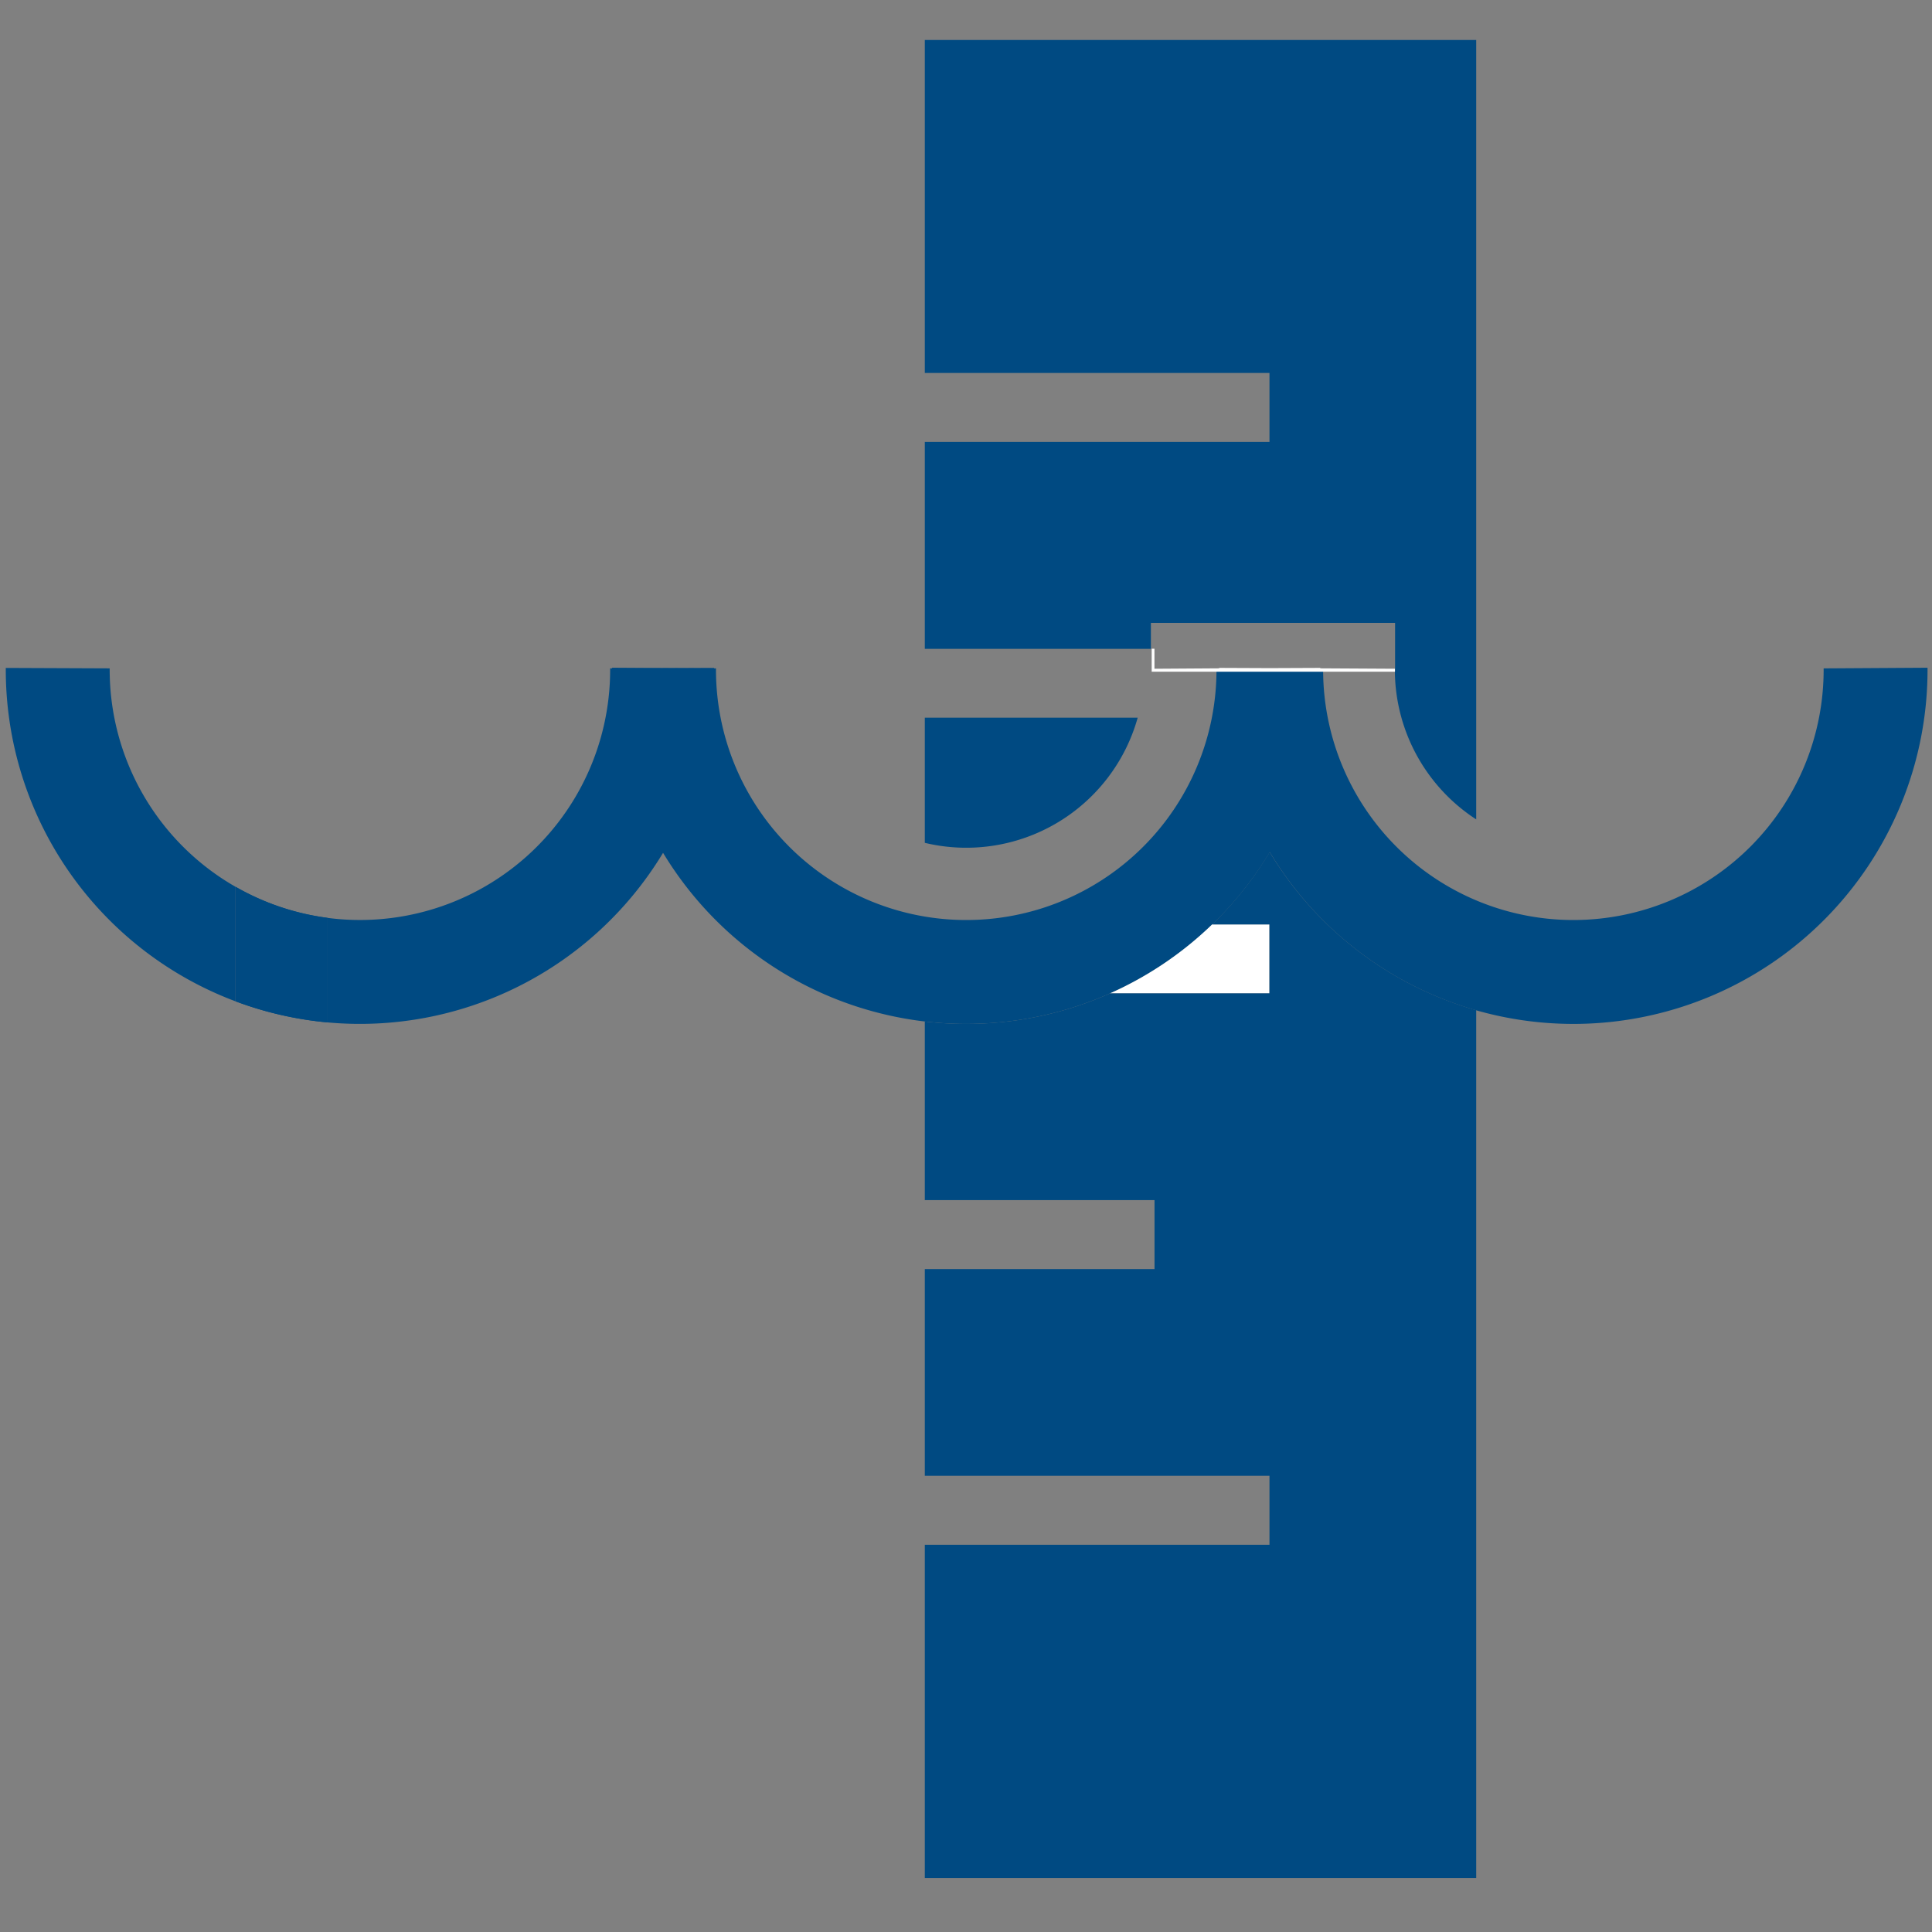 <?xml version="1.0" encoding="UTF-8" standalone="no"?>
<!DOCTYPE svg PUBLIC "-//W3C//DTD SVG 1.1//EN" "http://www.w3.org/Graphics/SVG/1.1/DTD/svg11.dtd">
<!-- Generiert durch Microsoft Visio, SVG Export symbol_level.svg Zeichenblatt-1 -->
<svg xmlns="http://www.w3.org/2000/svg" xmlns:xlink="http://www.w3.org/1999/xlink" xmlns:ev="http://www.w3.org/2001/xml-events"
		width="1.26in" height="1.26in" viewBox="0 0 90.75 90.75" xml:space="preserve" color-interpolation-filters="sRGB"
		class="st7">
	<rect x="0" y="0" width="90.75" height="90.75" fill="#808080" stroke="none"/>
	<style type="text/css">
	<![CDATA[
		.st1 {fill:#004a82;stroke:none;stroke-linecap:round;stroke-linejoin:round;stroke-width:0.24}
		.st2 {fill:#004a82;stroke:none;stroke-linecap:round;stroke-linejoin:round;stroke-width:4.5}
		.st3 {fill:#ffffff;stroke:none;stroke-linecap:round;stroke-linejoin:round;stroke-width:4.5}
		.st4 {fill:#ffffff;stroke:none;stroke-linecap:round;stroke-linejoin:round;stroke-width:0.75}
		.st5 {fill:#004a82;stroke:none;stroke-linecap:round;stroke-linejoin:round;stroke-width:0.75}
		.st6 {fill:none;stroke:none;stroke-linecap:round;stroke-linejoin:round;stroke-width:0.75}
		.st7 {fill:none;fill-rule:evenodd;font-size:12px;overflow:visible;stroke-linecap:square;stroke-miterlimit:3}
	]]>
	</style>

	<g>
		<title>Zeichenblatt-1</title>
		<g id="shape167-1" transform="translate(119.501,14.825) rotate(90)">
			<title>Kreisdiagrammbogen</title>
			<path d="M16.57 85.87 L16.54 90.75 A16.634 16.634 -180 0 0 16.73 57.48 L16.7 62.36 A11.752 11.752 0 0 1 16.57 85.87
						 Z" class="st1"/>
		</g>
		<g id="shape168-3" transform="translate(148.02,14.825) rotate(90)">
			<title>Kreisdiagrammbogen.168</title>
			<path d="M16.7 85.87 L16.73 90.75 A16.634 16.634 -180 0 0 16.54 57.48 L16.57 62.36 A11.752 11.752 0 0 1 16.7 85.87
						 Z" class="st1"/>
		</g>
		<g id="shape176-5" transform="translate(0.272,-43.716)">
			<title>Tabelle.176</title>
			<path d="M10.79 85.37 A11.752 11.752 0 0 1 4.88 75.11 L0 75.09 A16.634 16.634 -180 0 0 10.79 90.75 L10.79 85.37 Z"
					class="st1"/>
		</g>
		<g id="shape178-7" transform="translate(15.38,-42.656)">
			<title>Tabelle.178</title>
			<path d="M0 85.77 L0 90.68 A16.634 16.634 -180 0 0 18.16 74.03 L13.28 74.05 A11.752 11.752 0 0 1 -0 85.77 Z"
					class="st1"/>
		</g>
		<g id="shape179-9" transform="translate(11.064,-42.726)">
			<title>Tabelle.179</title>
			<path d="M4.32 85.84 A11.752 11.752 0 0 1 0 84.38 L0 89.76 A16.634 16.634 -180 0 0 4.32 90.75 L4.32 85.84 Z"
					class="st1"/>
		</g>
		<g id="shape201-11" transform="translate(11.064,-42.726)">
			<title>Tabelle.201</title>
			<path d="M4.32 85.84 A11.752 11.752 0 0 1 0 84.38 L0 89.76 A16.634 16.634 -180 0 0 4.32 90.75 L4.32 85.84 Z"
					class="st2"/>
		</g>
		<g id="shape210-13" transform="translate(52.137,-44.088)">
			<title>Tabelle.210</title>
			<path d="M4.8 87.51 A16.634 16.634 0 0 1 -0 90.75 L7.49 90.75 L7.49 87.51 L4.8 87.51 Z" class="st3"/>
		</g>
		<g id="shape211-15" transform="translate(43.44,-2.539)">
			<title>Tabelle.211</title>
			<path d="M13.5 45.96 L16.19 45.96 L16.19 49.2 L8.7 49.2 A16.634 16.634 0 0 1 0 50.52 L0 58.91 L10.79 58.91 L10.79 62.15
						 L0 62.15 L0 71.86 L16.19 71.86 L16.19 75.1 L0 75.1 L0 90.75 L25.9 90.75 L25.9 49.99 A16.634 16.634 0 0
						 1 16.2 42.56 A16.634 16.634 0 0 1 13.5 45.96 Z" class="st2"/>
		</g>
		<g id="shape216-17" transform="translate(43.44,-50.93)">
			<title>Tabelle.216</title>
			<path d="M10 84.64 L0 84.64 L0 90.52 A8.36 8.36 -180 0 0 10 84.64 Z" class="st2"/>
		</g>
		<g id="shape219-19" transform="translate(54.097,-59.197)">
			<title>Tabelle.219</title>
			<path d="M0 89.67 L0 90.75 L11.43 90.75 A8.38 8.38 0 0 1 11.43 90.61 L7.92 90.59 L7.92 90.57 L5.55 90.58 L3.17
						 90.57 L3.17 90.59 L0.13 90.61 L0.13 89.67 L0 89.67 Z" class="st4"/>
		</g>
		<g id="shape225-21" transform="translate(43.44,-52.262)">
			<title>Tabelle.225</title>
			<path d="M22.09 82.74 L22.09 83.81 L22.08 83.81 A8.38 8.38 -180 0 0 25.9 90.75 L25.9 54.14 L0 54.14 L0 69.78 L16.19
						 69.78 L16.19 73.02 L0 73.02 L0 82.74 L10.62 82.74 L10.62 81.52 L22.09 81.52 L22.09 82.16 L22.09 82.74 Z"
					class="st5"/>
		</g>
		<g id="shape313-23" transform="translate(0.375,-0.375)">
			<title>Tabelle.313</title>
			<rect x="0" y="0.75" width="90" height="90" class="st6"/>
		</g>
	</g>
</svg>
